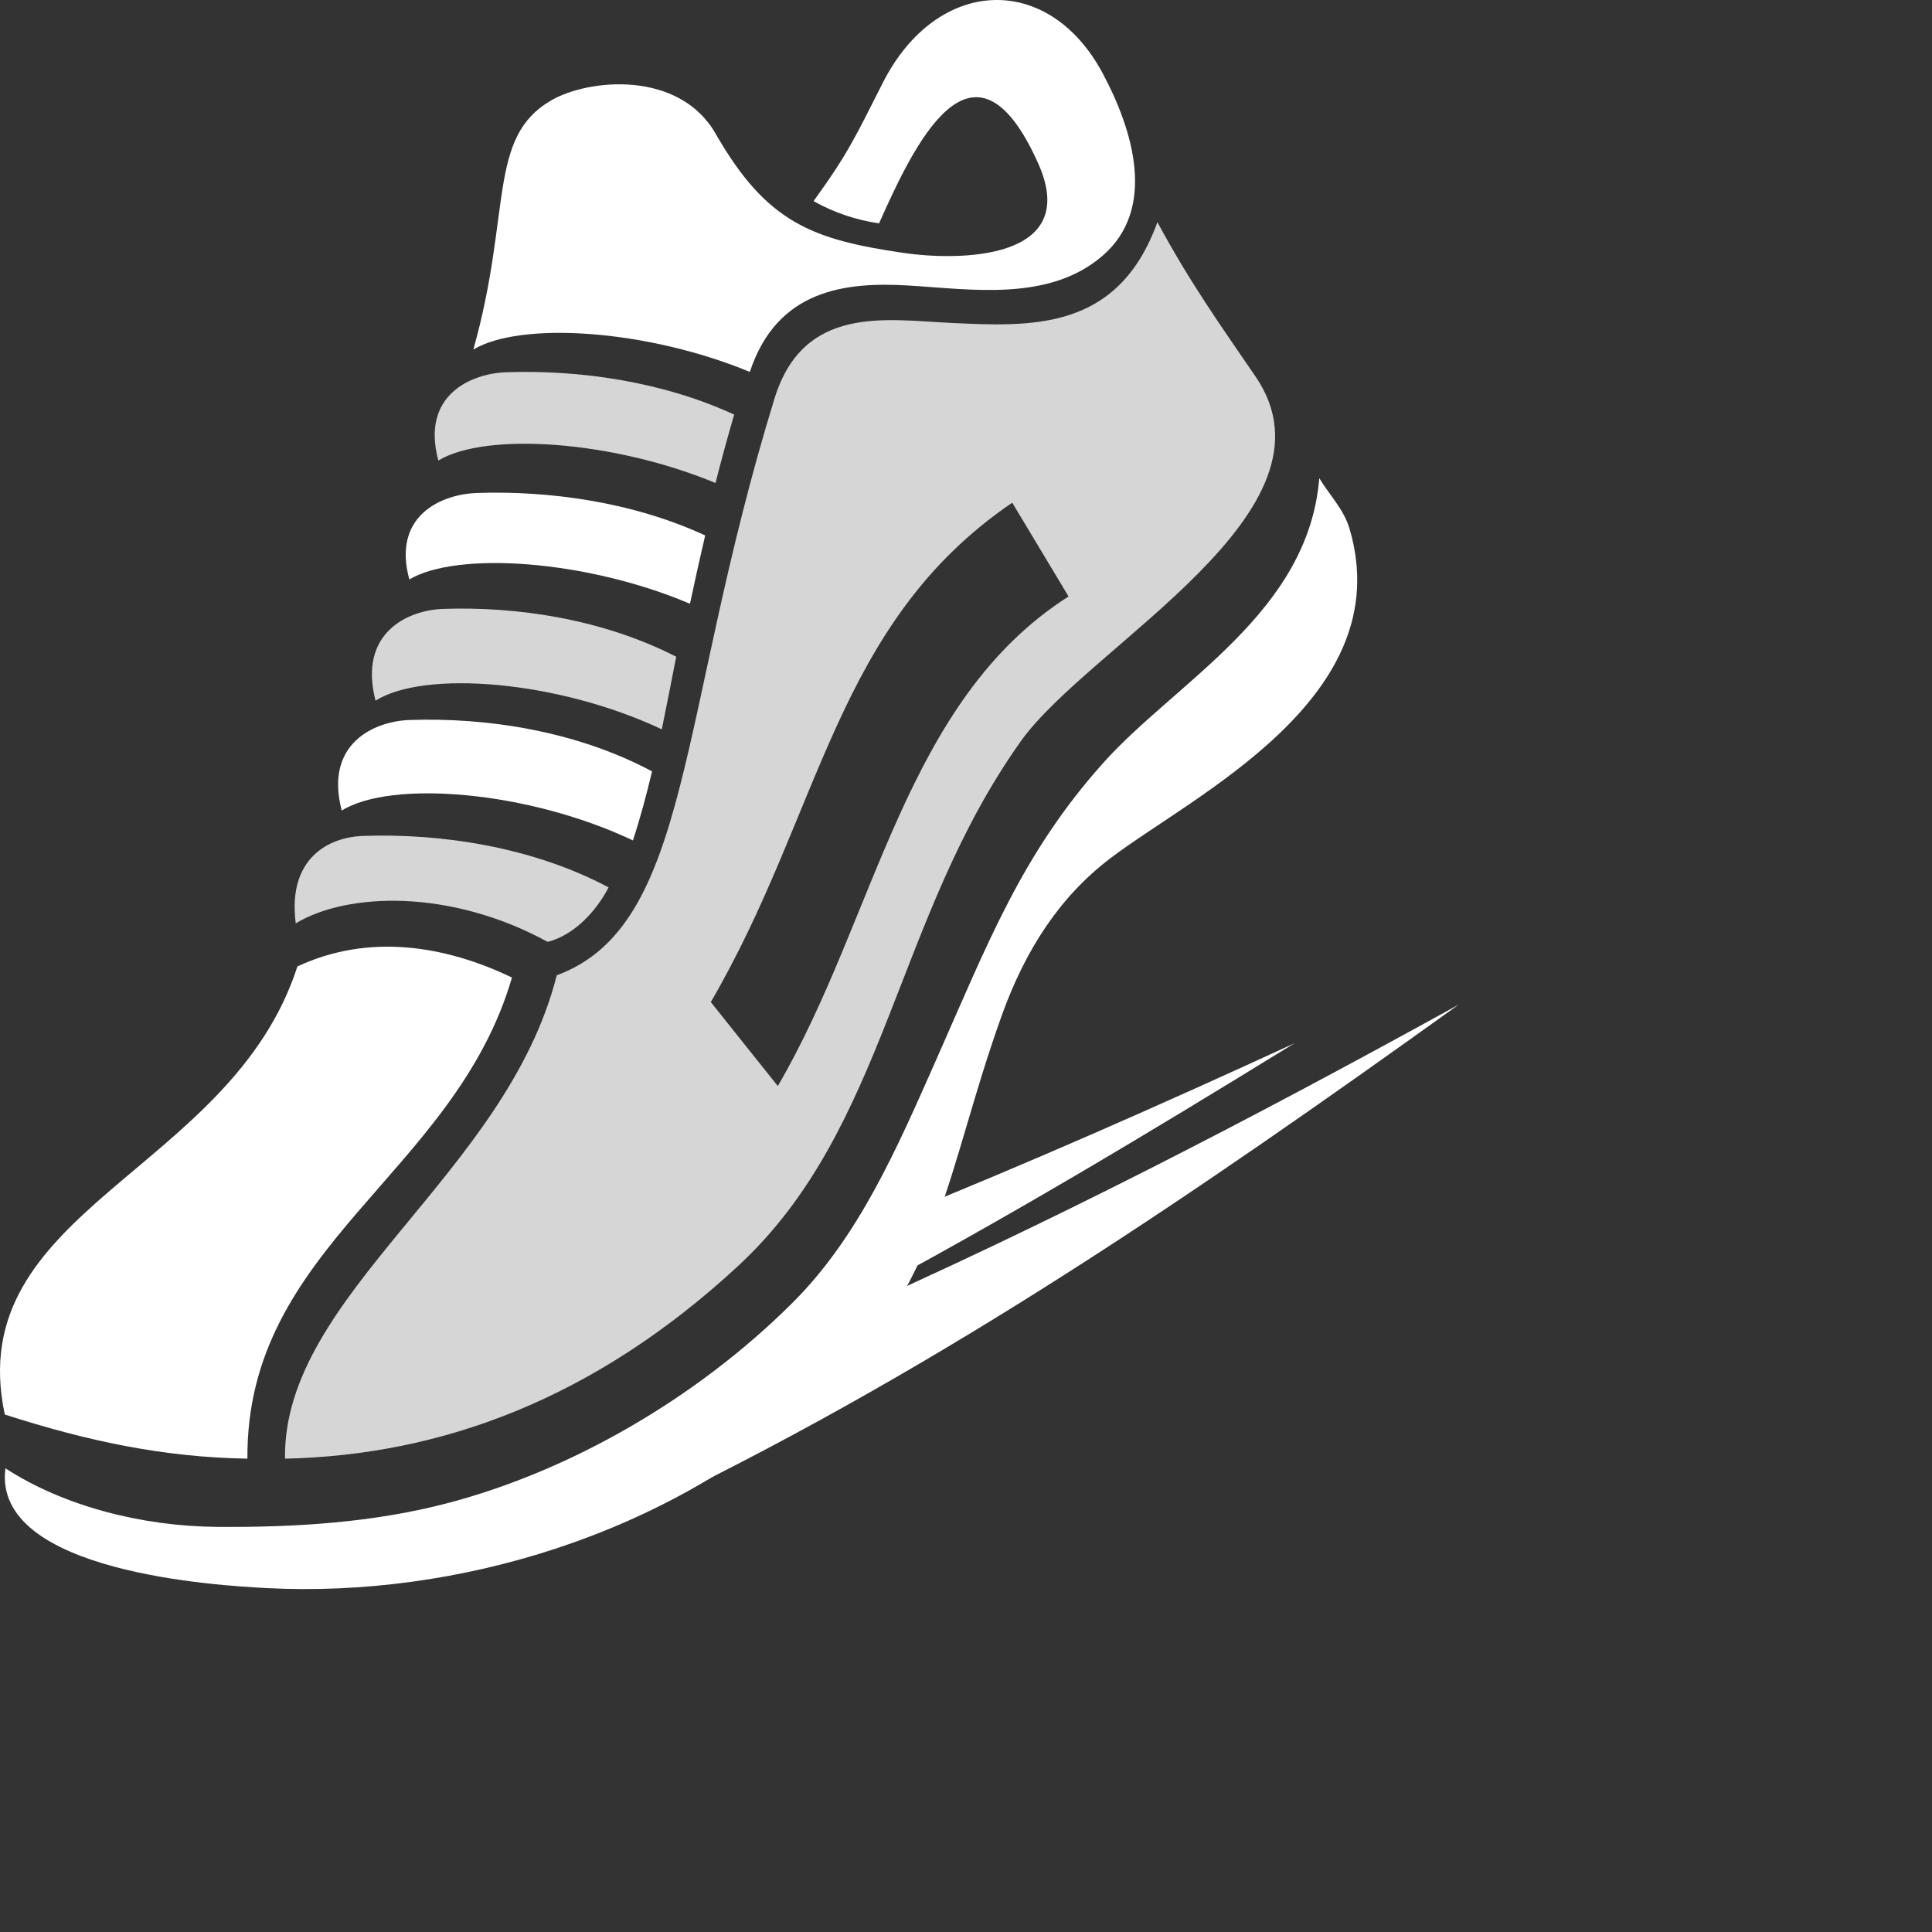 <?xml version="1.0" encoding="UTF-8"?>
<svg width="400px" height="400px" viewBox="0 0 400 400" version="1.1" xmlns="http://www.w3.org/2000/svg" xmlns:xlink="http://www.w3.org/1999/xlink">
    <rect x="0" y="0" width="400" height="400" fill="#333333" stroke="none"/>
    <defs></defs>
    <g id="img_list-fitness" fill="#ffffff" stroke="none" stroke-width="1" fill-rule="evenodd">
        <path d="M273.144,99 C275.232,102.492 278.206,105.396 279.409,109.471 C289.759,144.529 246.887,164.699 229.746,177.804 C219.411,185.705 212.299,196.586 207.376,210.317 C195.777,242.666 194.95,266.043 169.793,289.121 C138.37,317.949 94.272,330.801 55.258,328.798 C45.512,328.298 -1.71,325.613 1.122,303.999 C13.12,311.802 29.381,316.013 44.967,316.124 C60.98,316.239 77.181,315.29 92.839,311.164 C117.911,304.557 143.981,289.725 163.977,269.834 C177.835,256.047 185.621,237.952 193.954,219.134 C204.529,195.251 211.596,176.732 228.403,157.965 C243.586,141.013 270.878,126.928 273.144,99" id="Fill-1"></path>
        <path d="M113.386,195 C93.245,184.001 71.913,184.727 61.23,191.171 C59.481,177.678 68.056,173.318 75.16,173.07 C91.279,172.505 110.177,175.313 126,183.724 C123.576,188.456 118.959,193.609 113.386,195" id="Fill-3" opacity="0.8"></path>
        <path d="M131.039,174 C109.317,163.711 81.009,161.429 70.751,167.816 C67.096,153.843 77.6,149.33 84.727,149.072 C100.65,148.497 119.276,151.306 135,159.705 C133.782,164.827 132.493,169.599 131.039,174" id="Fill-5"></path>
        <path d="M137.017,151 C115.503,140.861 87.843,138.668 77.747,145.07 C74.11,130.909 84.561,126.335 91.651,126.073 C106.933,125.511 124.719,128.141 140,135.968 C138.976,141.212 138.001,146.227 137.017,151" id="Fill-7" opacity="0.8"></path>
        <path d="M142.85,125 C121.488,115.928 94.665,114.062 84.749,119.974 C81.104,106.626 91.578,102.315 98.684,102.069 C113.622,101.552 130.946,103.896 146,110.857 C144.859,115.723 143.823,120.44 142.85,125" id="Fill-9"></path>
        <path d="M148.136,100 C126.817,91.153 100.565,89.416 90.754,95.347 C87.083,81.722 97.632,77.321 104.788,77.07 C119.686,76.548 136.942,78.89 152,85.838 C150.59,90.668 149.31,95.391 148.136,100" id="Fill-11" opacity="0.8"></path>
        <path d="M188.027,59.109 C201.037,59.88 217.2,62.548 228.299,52.928 C239.509,43.214 234.632,27.007 228.299,15.174 C217.06,-5.829 193.985,-4.881 182.796,17.102 C177.176,28.146 175.741,31.567 168.442,41.636 C172.789,44.086 177.252,45.534 181.994,46.245 C189.123,30.311 201.46,3.744 214.934,33.797 C223.987,53.985 198.449,54.03 187.046,52.362 C168.172,49.598 158.729,46.128 148.156,27.674 C140.617,14.517 121.901,16.265 114.11,20.79 C100.839,28.496 106.007,43.959 98,72.372 C107.788,66.474 133.975,68.202 155.244,77 C160.855,60.032 174.833,58.326 188.027,59.109" id="Fill-13"></path>
        <path d="M51.224,302 C33.879,301.711 18.245,298.406 0.993,292.865 C-8.094,250.308 47.813,242.823 61.575,200.089 C76.468,193.155 92.249,195.792 106,202.39 C94.08,243.252 50.934,257.861 51.224,302 L51.224,302 Z" id="Fill-15"></path>
        <path d="M239.627,46 C246.466,58.626 252.399,66.923 259.934,77.939 C279.01,105.822 225.558,133.487 211.342,153.474 C185.159,190.29 183.615,233.574 152.877,262.051 C122.896,289.824 91.113,301.304 59.004,302 C58.535,267.936 104.83,243.266 115.268,201.925 C143.279,191.575 140.161,148.057 160.342,82.544 C166.321,63.131 183.262,66.199 196.71,66.847 C213.7,67.664 231.479,68.537 239.627,46 Z M221.233,123.492 L209.574,104.077 C172.844,129.061 170.162,168.016 147.162,207.466 L161.038,224.853 C181.501,189.758 187.187,145.197 221.233,123.492 Z" id="Combined-Shape" opacity="0.8"></path>
        <path d="M137,311 C196.15,282.212 246.877,247.54 302,208 C259.246,231.582 217.272,253.364 173.208,272.783 L149.954,295.841 L137,311 Z" id="Fill-17"></path>
        <path d="M177,269 C207.332,252.884 236.979,235.109 268,216 C240.342,228.734 213.03,240.782 185.351,251.943 L177,269 Z" id="Fill-19"></path>
    </g>
</svg>